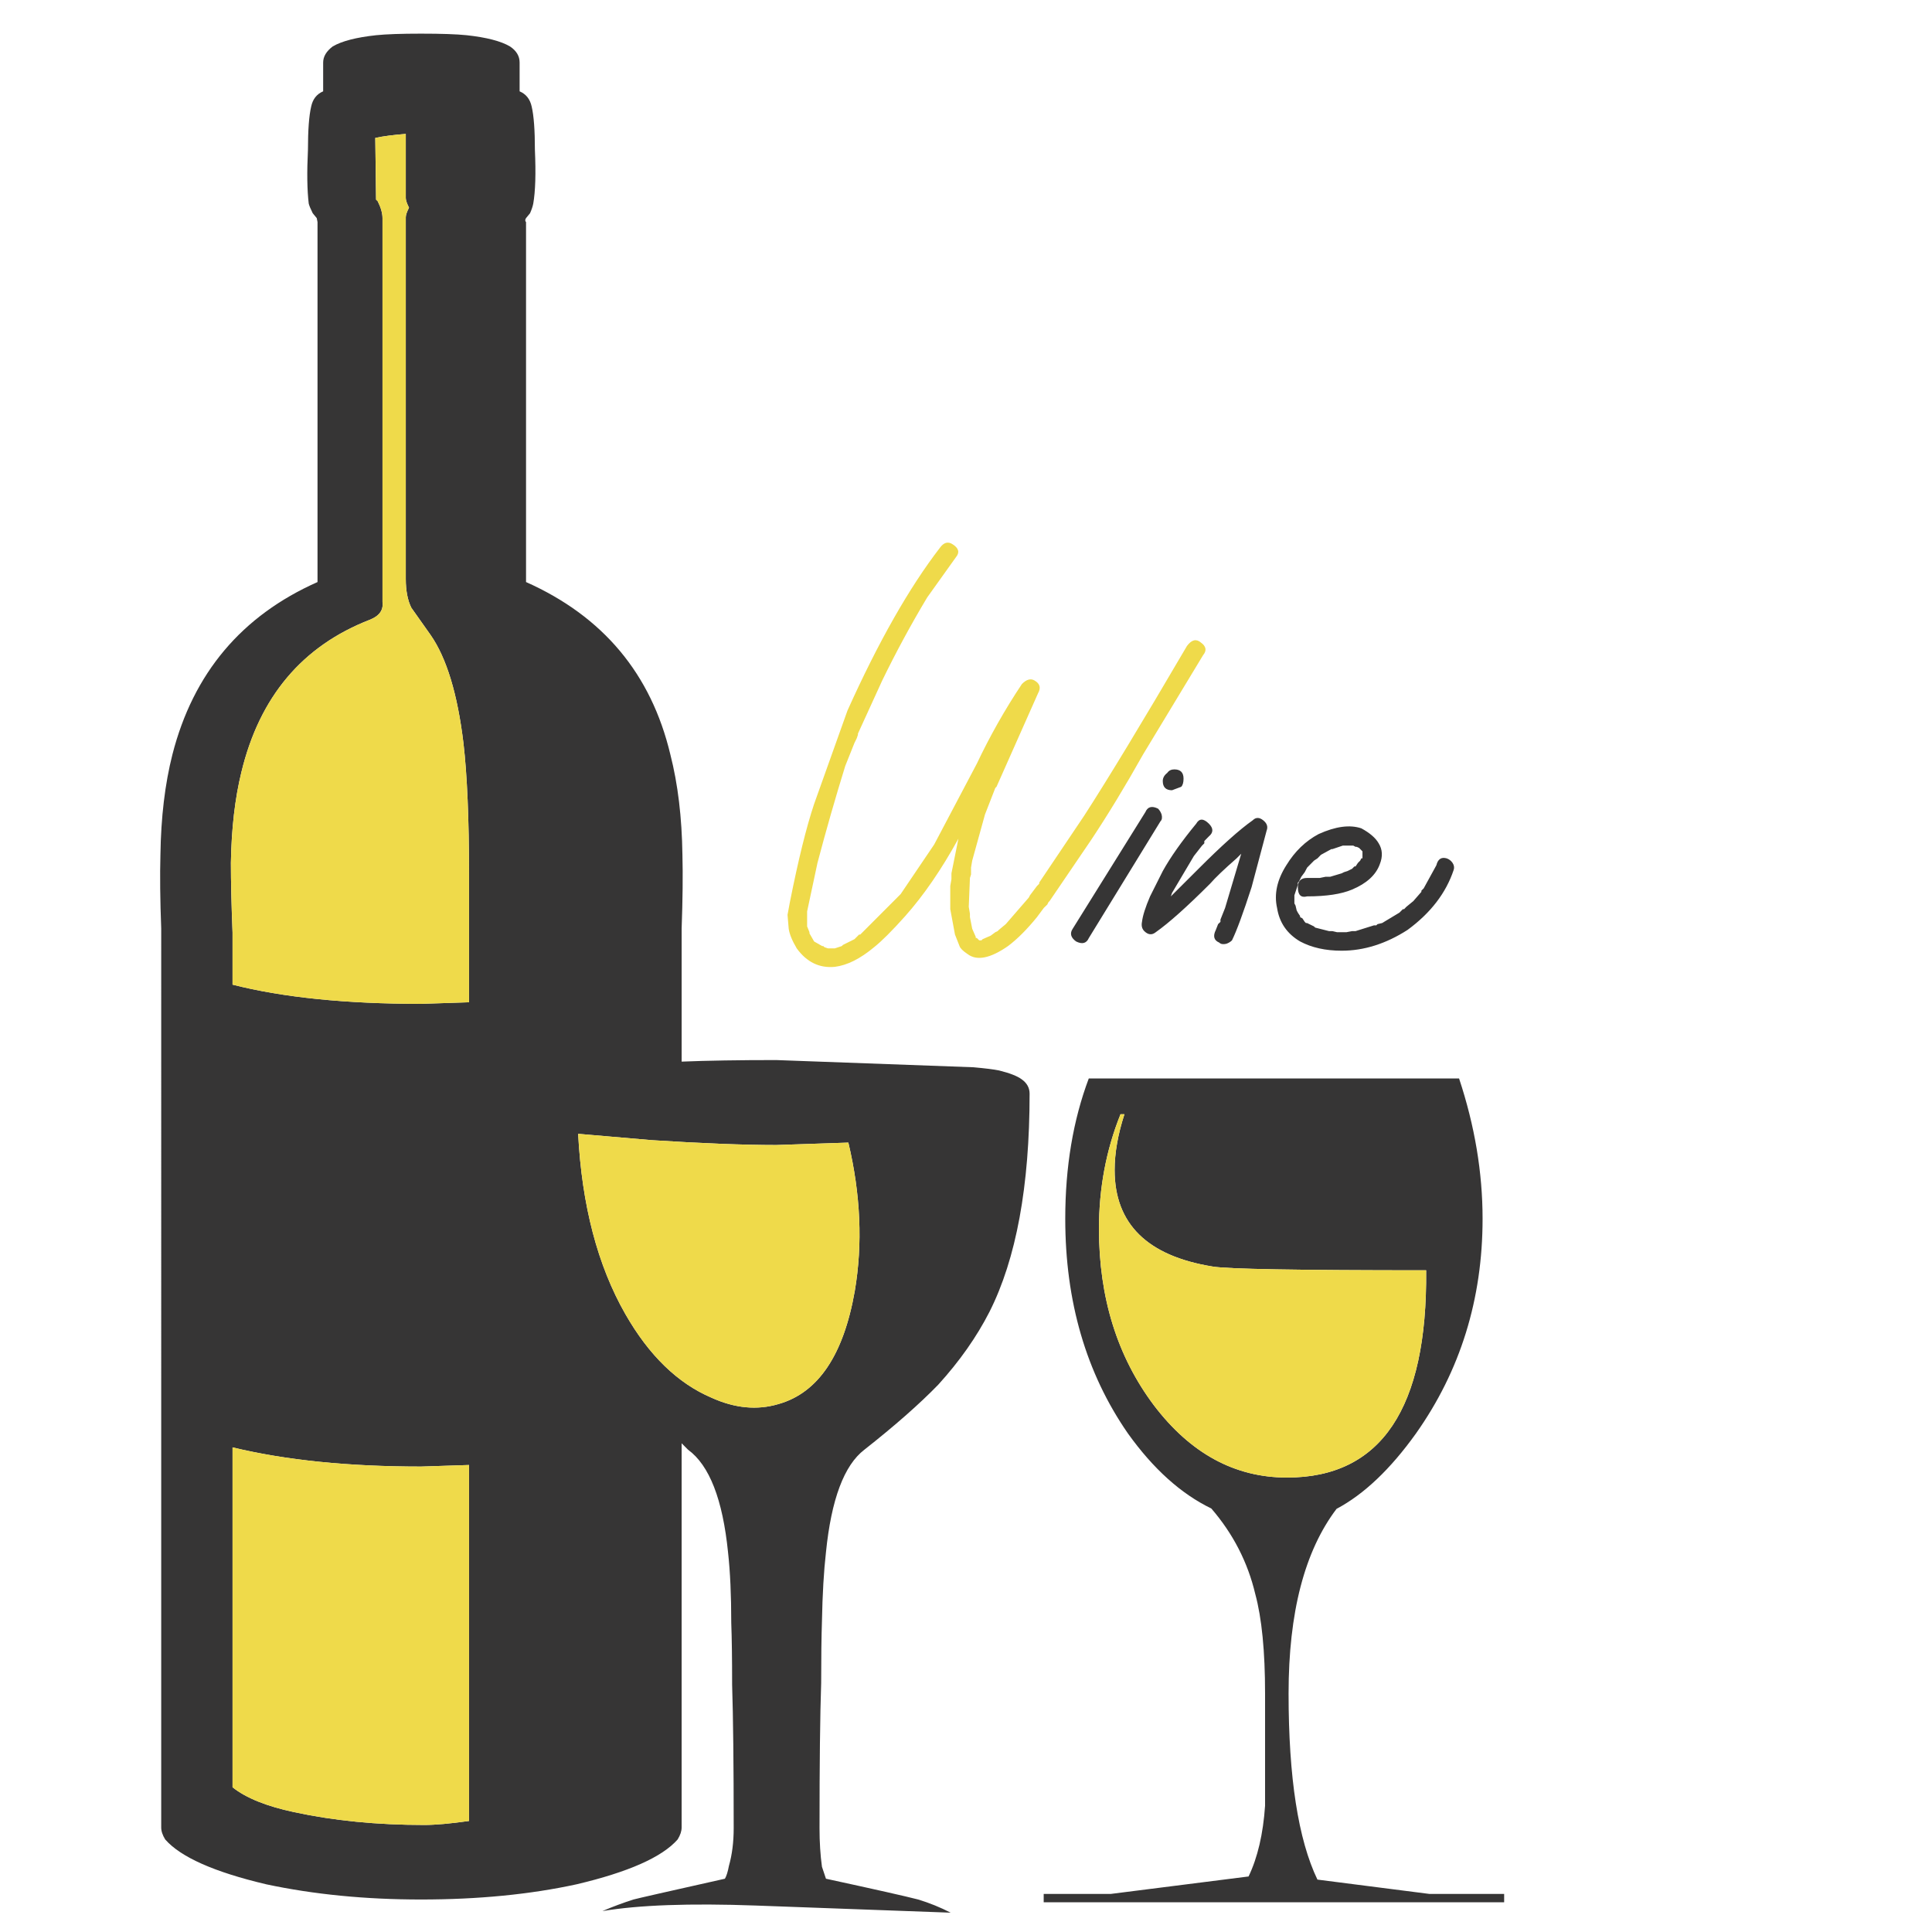 <?xml version="1.0" encoding="utf-8"?>
<!-- Generator: Adobe Illustrator 16.0.0, SVG Export Plug-In . SVG Version: 6.00 Build 0)  -->
<!DOCTYPE svg PUBLIC "-//W3C//DTD SVG 1.1//EN" "http://www.w3.org/Graphics/SVG/1.1/DTD/svg11.dtd">
<svg version="1.1" id="Layer_1" xmlns="http://www.w3.org/2000/svg" xmlns:xlink="http://www.w3.org/1999/xlink" x="0px" y="0px"
	 width="300px" height="300px" viewBox="0 0 300 300" enable-background="new 0 0 300 300" xml:space="preserve">
<g>
	<path fill-rule="evenodd" clip-rule="evenodd" fill="#363535" d="M177.682,144.582c-0.357-0.365-0.475-0.844-0.354-1.437
		c0.113-0.957,0.531-2.276,1.254-3.956l1.973-3.931c1.191-2.15,2.925-4.605,5.197-7.364c0.47-0.828,1.123-0.828,1.959,0
		c0.723,0.722,0.723,1.383,0,1.983l-0.705,0.719v0.353l-0.354,0.354l-1.266,1.618l-3.396,5.733l-0.182,0.535l4.296-4.284
		c3.587-3.595,6.394-6.106,8.423-7.534c0.479-0.479,1.018-0.479,1.619,0c0.593,0.471,0.771,1.006,0.535,1.606l-2.337,8.788
		c-1.313,4.058-2.329,6.809-3.043,8.253c-0.235,0.235-0.531,0.413-0.888,0.535c-0.487,0.113-0.849,0.053-1.084-0.183
		c-0.836-0.357-1.014-1.014-0.535-1.972l0.352-0.9l0.366-0.354v-0.353l0.718-1.802l2.508-8.423l-0.719,0.718
		c-1.914,1.672-3.29,2.986-4.126,3.944c-3.578,3.578-6.386,6.086-8.423,7.522C178.878,145.23,178.283,145.174,177.682,144.582z
		 M72.832,227.485l-7.461,0.243c-11.288,0-21.042-0.994-29.262-2.981v52.777c2.077,1.663,5.274,2.954,9.591,3.87
		c6.135,1.323,12.858,1.985,20.169,1.985c1.745,0,4.065-0.207,6.962-0.621V227.485z M101.229,177.045l-11.454-0.986
		c0.576,11.117,3.022,20.454,7.34,28.008c3.66,6.395,8.103,10.711,13.328,12.951c3.652,1.664,7.137,1.996,10.456,0.998
		c6.143-1.744,10.087-7.596,11.832-17.553c1.242-7.311,0.909-14.991-0.998-23.041l-11.198,0.377
		C115.543,177.799,109.108,177.548,101.229,177.045z M179.824,125.569c0.243,0.243,0.426,0.544,0.547,0.9
		c0.121,0.479,0.063,0.837-0.182,1.071l-11.113,18.112c-0.366,0.836-1.027,1.014-1.984,0.535c-0.828-0.601-1.002-1.258-0.523-1.972
		l11.283-18.111C178.209,125.269,178.867,125.091,179.824,125.569z M180.555,121.272c0-0.479,0.234-0.9,0.705-1.266
		c0.244-0.356,0.605-0.535,1.084-0.535c0.958,0,1.436,0.479,1.436,1.436c0,0.601-0.121,1.023-0.365,1.267l-1.424,0.535
		C181.033,122.709,180.555,122.23,180.555,121.272z M63.009,20.793c-1.996,0.162-3.575,0.369-4.735,0.621l0.122,9.579l0.255,0.255
		c0.495,0.99,0.743,1.863,0.743,2.617v59.63c0.162,1.25-0.503,2.167-1.997,2.751c-10.451,4.065-17.089,11.949-19.913,23.65
		c-0.999,4.073-1.542,8.764-1.631,14.07c0,2.905,0.085,6.517,0.256,10.833v8.095c7.806,1.988,17.56,2.982,29.262,2.982l7.461-0.244
		V135.83c0-8.626-0.288-15.43-0.864-20.412c-0.917-7.636-2.617-13.239-5.1-16.81c-1.827-2.572-2.825-3.984-2.995-4.236
		c-0.576-1.16-0.864-2.653-0.864-4.479V33.732c0-0.333,0.166-0.828,0.499-1.485c-0.333-0.665-0.499-1.164-0.499-1.497V20.793z
		 M50.18,9.704c0-0.917,0.496-1.748,1.485-2.495c1.413-0.828,3.656-1.408,6.732-1.74c1.582-0.163,3.907-0.244,6.975-0.244
		c3.148,0,5.514,0.081,7.096,0.244c3.067,0.333,5.307,0.913,6.719,1.74c0.999,0.666,1.498,1.497,1.498,2.495v4.479
		c0.998,0.422,1.623,1.213,1.875,2.374c0.333,1.412,0.499,3.656,0.499,6.731c0.163,3.644,0.077,6.419-0.255,8.326
		c-0.082,0.422-0.248,0.921-0.5,1.498l-0.621,0.754c-0.162,0.244-0.162,0.45,0,0.621V90.38c11.954,5.323,19.423,14.25,22.409,26.778
		c1.169,4.568,1.793,9.758,1.875,15.568c0.081,3.157,0.041,6.975-0.122,11.454v20.667c3.976-0.162,8.874-0.242,14.692-0.242
		l30.624,1.119c1.826,0.163,3.153,0.328,3.98,0.498c1.664,0.414,2.828,0.869,3.494,1.364c0.828,0.584,1.241,1.33,1.241,2.24
		c0,14.354-2.077,25.646-6.231,33.875c-1.988,3.894-4.642,7.667-7.961,11.319c-2.905,2.994-6.727,6.357-11.466,10.091
		c-3.149,2.409-5.137,7.721-5.964,15.933c-0.333,2.913-0.541,6.483-0.622,10.712c-0.081,2.41-0.122,5.606-0.122,9.591
		c-0.17,4.983-0.255,12.493-0.255,22.53c0,2.167,0.126,4.163,0.377,5.989l0.622,1.861c7.635,1.656,12.407,2.731,14.314,3.226
		c1.761,0.536,3.445,1.218,5.051,2.046c-0.163,0-10.253-0.37-30.272-1.108c-10.249-0.372-18.185-0.085-23.808,0.864
		c1.631-0.698,3.242-1.298,4.832-1.802c0.576-0.162,5.307-1.237,14.192-3.226c0.244-0.413,0.451-1.075,0.621-1.983
		c0.495-1.745,0.743-3.7,0.743-5.867c0-9.875-0.082-17.305-0.244-22.286c0-4.066-0.045-7.263-0.134-9.593
		c0-4.308-0.167-7.96-0.499-10.954c-0.828-8.212-2.897-13.523-6.208-15.933l-0.998-0.999v59.644c0,0.584-0.207,1.209-0.621,1.874
		c-2.41,2.743-7.64,5.063-15.69,6.963c-7.23,1.573-15.284,2.36-24.161,2.36c-8.635,0-16.644-0.787-24.028-2.36
		c-8.058-1.899-13.288-4.22-15.69-6.963c-0.414-0.665-0.621-1.29-0.621-1.874V144.181c-0.17-4.479-0.211-8.297-0.122-11.454
		c0.082-5.811,0.702-11,1.862-15.568c3.229-12.618,10.74-21.544,22.531-26.778V34.486l-0.122-0.621l-0.621-0.754
		c-0.333-0.666-0.54-1.165-0.621-1.498c-0.251-2.077-0.292-4.853-0.122-8.326c0-3.075,0.166-5.319,0.499-6.731
		c0.243-1.161,0.864-1.952,1.862-2.374V9.704z M173.993,173.016c-2.231,5.543-3.347,11.475-3.347,17.795
		c0,10.688,2.84,19.816,8.52,27.388c5.681,7.489,12.574,11.235,20.68,11.235c14.607,0,21.811-10.728,21.605-32.183
		c-19.872,0-30.925-0.196-33.156-0.585c-10.143-1.64-15.214-6.633-15.214-14.983c0-2.654,0.507-5.543,1.521-8.667H173.993z
		 M202.598,135.429l-0.535,0.718l-0.354,0.719l-0.182,0.183v0.353l-0.536,1.619v1.254l0.183,0.353l0.17,0.73l0.184,0.353
		l0.352,0.536v0.17l0.354,0.183l0.365,0.548l0.184,0.183h0.182l1.07,0.523l0.184,0.183l2.154,0.548h0.523l0.73,0.171h1.424
		l0.9-0.171h0.535l2.873-0.9h0.354l0.182-0.183l0.719-0.171l2.691-1.619l0.533-0.535h0.184l0.354-0.365l1.082-0.889l1.254-1.436
		v-0.183l0.354-0.354l1.973-3.591c0.234-0.957,0.771-1.314,1.605-1.071c0.365,0.122,0.67,0.357,0.912,0.706
		c0.236,0.365,0.293,0.727,0.172,1.083c-1.193,3.587-3.582,6.695-7.17,9.324c-3.352,2.15-6.76,3.226-10.225,3.226
		c-2.506,0-4.656-0.479-6.451-1.437c-2.028-1.192-3.221-2.925-3.578-5.197c-0.486-2.15-0.008-4.361,1.436-6.634
		c1.314-2.15,2.986-3.765,5.016-4.845c2.629-1.192,4.842-1.488,6.633-0.889c1.314,0.715,2.211,1.489,2.691,2.325
		c0.592,0.958,0.652,2.033,0.182,3.226c-0.6,1.68-2.037,2.999-4.309,3.956c-1.672,0.706-4,1.059-6.986,1.059
		c-0.957,0.252-1.436-0.223-1.436-1.424c0-0.957,0.479-1.437,1.436-1.437h1.971l0.891-0.183h0.717l1.789-0.535l0.365-0.183
		l0.537-0.17l0.717-0.354l0.354-0.365h0.182l0.367-0.548l0.352-0.353l0.182-0.354h0.172v-1.083l-0.523-0.535l-0.365-0.171h-0.184
		l-0.365-0.194h-1.605l-1.619,0.547h-0.17l-1.619,0.889l-0.535,0.548l-0.537,0.354l-1.07,1.083L202.598,135.429z M175.15,222.593
		c-6.492-9.364-9.738-20.481-9.738-33.352c0-8.042,1.218-15.301,3.652-21.776h57.5c2.434,7.336,3.65,14.595,3.65,21.776
		c0,12.48-3.447,23.598-10.346,33.352c-3.967,5.545-8.078,9.446-12.33,11.702c-4.965,6.549-7.449,16.105-7.449,28.672
		c0,13.042,1.494,22.675,4.48,28.896l17.41,2.228h11.584v1.291h-71.5v-1.291h10.396l21.417-2.714
		c1.407-2.934,2.262-6.593,2.562-10.979c0-0.778,0-6.588,0-17.43c0-6.557-0.507-11.706-1.521-15.447
		c-1.165-4.93-3.44-9.357-6.827-13.284C183.393,231.967,179.08,228.085,175.15,222.593z"/>
	<path fill-rule="evenodd" clip-rule="evenodd" fill="#EFDA4A" d="M63.009,20.793v9.957c0,0.333,0.166,0.832,0.499,1.497
		c-0.333,0.657-0.499,1.153-0.499,1.485v56.161c0,1.826,0.288,3.319,0.864,4.479c0.17,0.252,1.168,1.664,2.995,4.236
		c2.483,3.57,4.183,9.174,5.1,16.81c0.576,4.982,0.864,11.786,0.864,20.412v19.804l-7.461,0.244
		c-11.702,0-21.456-0.994-29.262-2.982v-8.095c-0.17-4.316-0.256-7.928-0.256-10.833c0.089-5.307,0.633-9.997,1.631-14.07
		c2.823-11.701,9.461-19.585,19.913-23.65c1.494-0.584,2.159-1.501,1.997-2.751v-59.63c0-0.754-0.248-1.627-0.743-2.617
		l-0.255-0.255l-0.122-9.579C59.435,21.162,61.013,20.955,63.009,20.793z M147.921,84.514c0.949,0.6,1.127,1.262,0.535,1.983
		l-4.479,6.269c-2.507,4.18-4.836,8.479-6.986,12.902l-3.773,8.253v0.183l-0.183,0.535l-0.354,0.719l-1.436,3.591
		c-1.55,5.015-2.986,10.029-4.309,15.044l-1.607,7.535v2.324l0.365,0.901v0.182l0.718,1.254l1.254,0.719h0.17l0.183,0.17
		l0.535,0.183h1.083l1.071-0.353l0.183-0.183l1.789-0.889l0.719-0.719h0.182l6.269-6.28l5.209-7.705l6.621-12.549
		c2.037-4.301,4.371-8.423,6.999-12.367c0.714-0.723,1.368-0.905,1.96-0.548c0.845,0.479,1.027,1.141,0.547,1.984l-6.45,14.521
		l-0.183,0.17l-1.606,4.126l-1.984,7.17l-0.182,1.083v1.071l-0.171,0.535l-0.182,4.479l0.182,1.083v0.523l0.353,1.802l0.548,1.254
		v0.183h0.17l0.365,0.365h0.354l0.183-0.183l1.253-0.548l0.719-0.535l0.365-0.171l0.17-0.183l1.084-0.9l3.578-4.127l0.183-0.353
		l1.083-1.437l0.354-0.353v-0.183l6.986-10.395c3.708-5.737,9.028-14.521,15.958-26.354c0.714-0.957,1.428-1.136,2.142-0.535
		c0.836,0.593,0.958,1.246,0.365,1.96l-9.324,15.422c-2.75,4.901-5.436,9.323-8.057,13.268l-6.465,9.506l-0.17,0.171l-0.182,0.365
		l-0.548,0.535l-1.06,1.424c-1.557,1.916-3.055,3.412-4.491,4.492c-2.751,1.915-4.841,2.332-6.268,1.253
		c-0.723-0.479-1.145-0.896-1.266-1.253l-0.706-1.79l-0.73-3.943v-3.591l0.182-1.071v-0.9l1.083-5.38
		c-2.629,4.779-5.38,8.784-8.252,12.014c-2.029,2.271-3.64,3.883-4.833,4.832c-2.158,1.802-4.191,2.82-6.099,3.056
		c-2.393,0.234-4.369-0.723-5.927-2.873c-0.707-1.192-1.121-2.207-1.242-3.043l-0.182-2.154l0.365-1.972
		c1.307-6.573,2.561-11.653,3.761-15.24l5.185-14.521c4.788-10.639,9.571-19.061,14.351-25.269
		C146.549,84.226,147.207,84.042,147.921,84.514z M101.229,177.045c7.879,0.503,14.314,0.754,19.305,0.754l11.198-0.377
		c1.907,8.05,2.24,15.73,0.998,23.041c-1.745,9.957-5.688,15.809-11.832,17.553c-3.319,0.998-6.804,0.666-10.456-0.998
		c-5.226-2.24-9.668-6.557-13.328-12.951c-4.317-7.554-6.764-16.891-7.34-28.008L101.229,177.045z M72.832,227.485v55.273
		c-2.897,0.414-5.218,0.621-6.962,0.621c-7.311,0-14.034-0.662-20.169-1.985c-4.317-0.916-7.514-2.207-9.591-3.87v-52.777
		c8.22,1.987,17.974,2.981,29.262,2.981L72.832,227.485z M173.993,173.016h0.608c-1.014,3.124-1.521,6.013-1.521,8.667
		c0,8.351,5.071,13.344,15.214,14.983c2.231,0.389,13.284,0.585,33.156,0.585c0.205,21.455-6.998,32.183-21.605,32.183
		c-8.105,0-14.999-3.746-20.68-11.235c-5.68-7.571-8.52-16.7-8.52-27.388C170.646,184.49,171.762,178.559,173.993,173.016z"/>
</g>
</svg>
